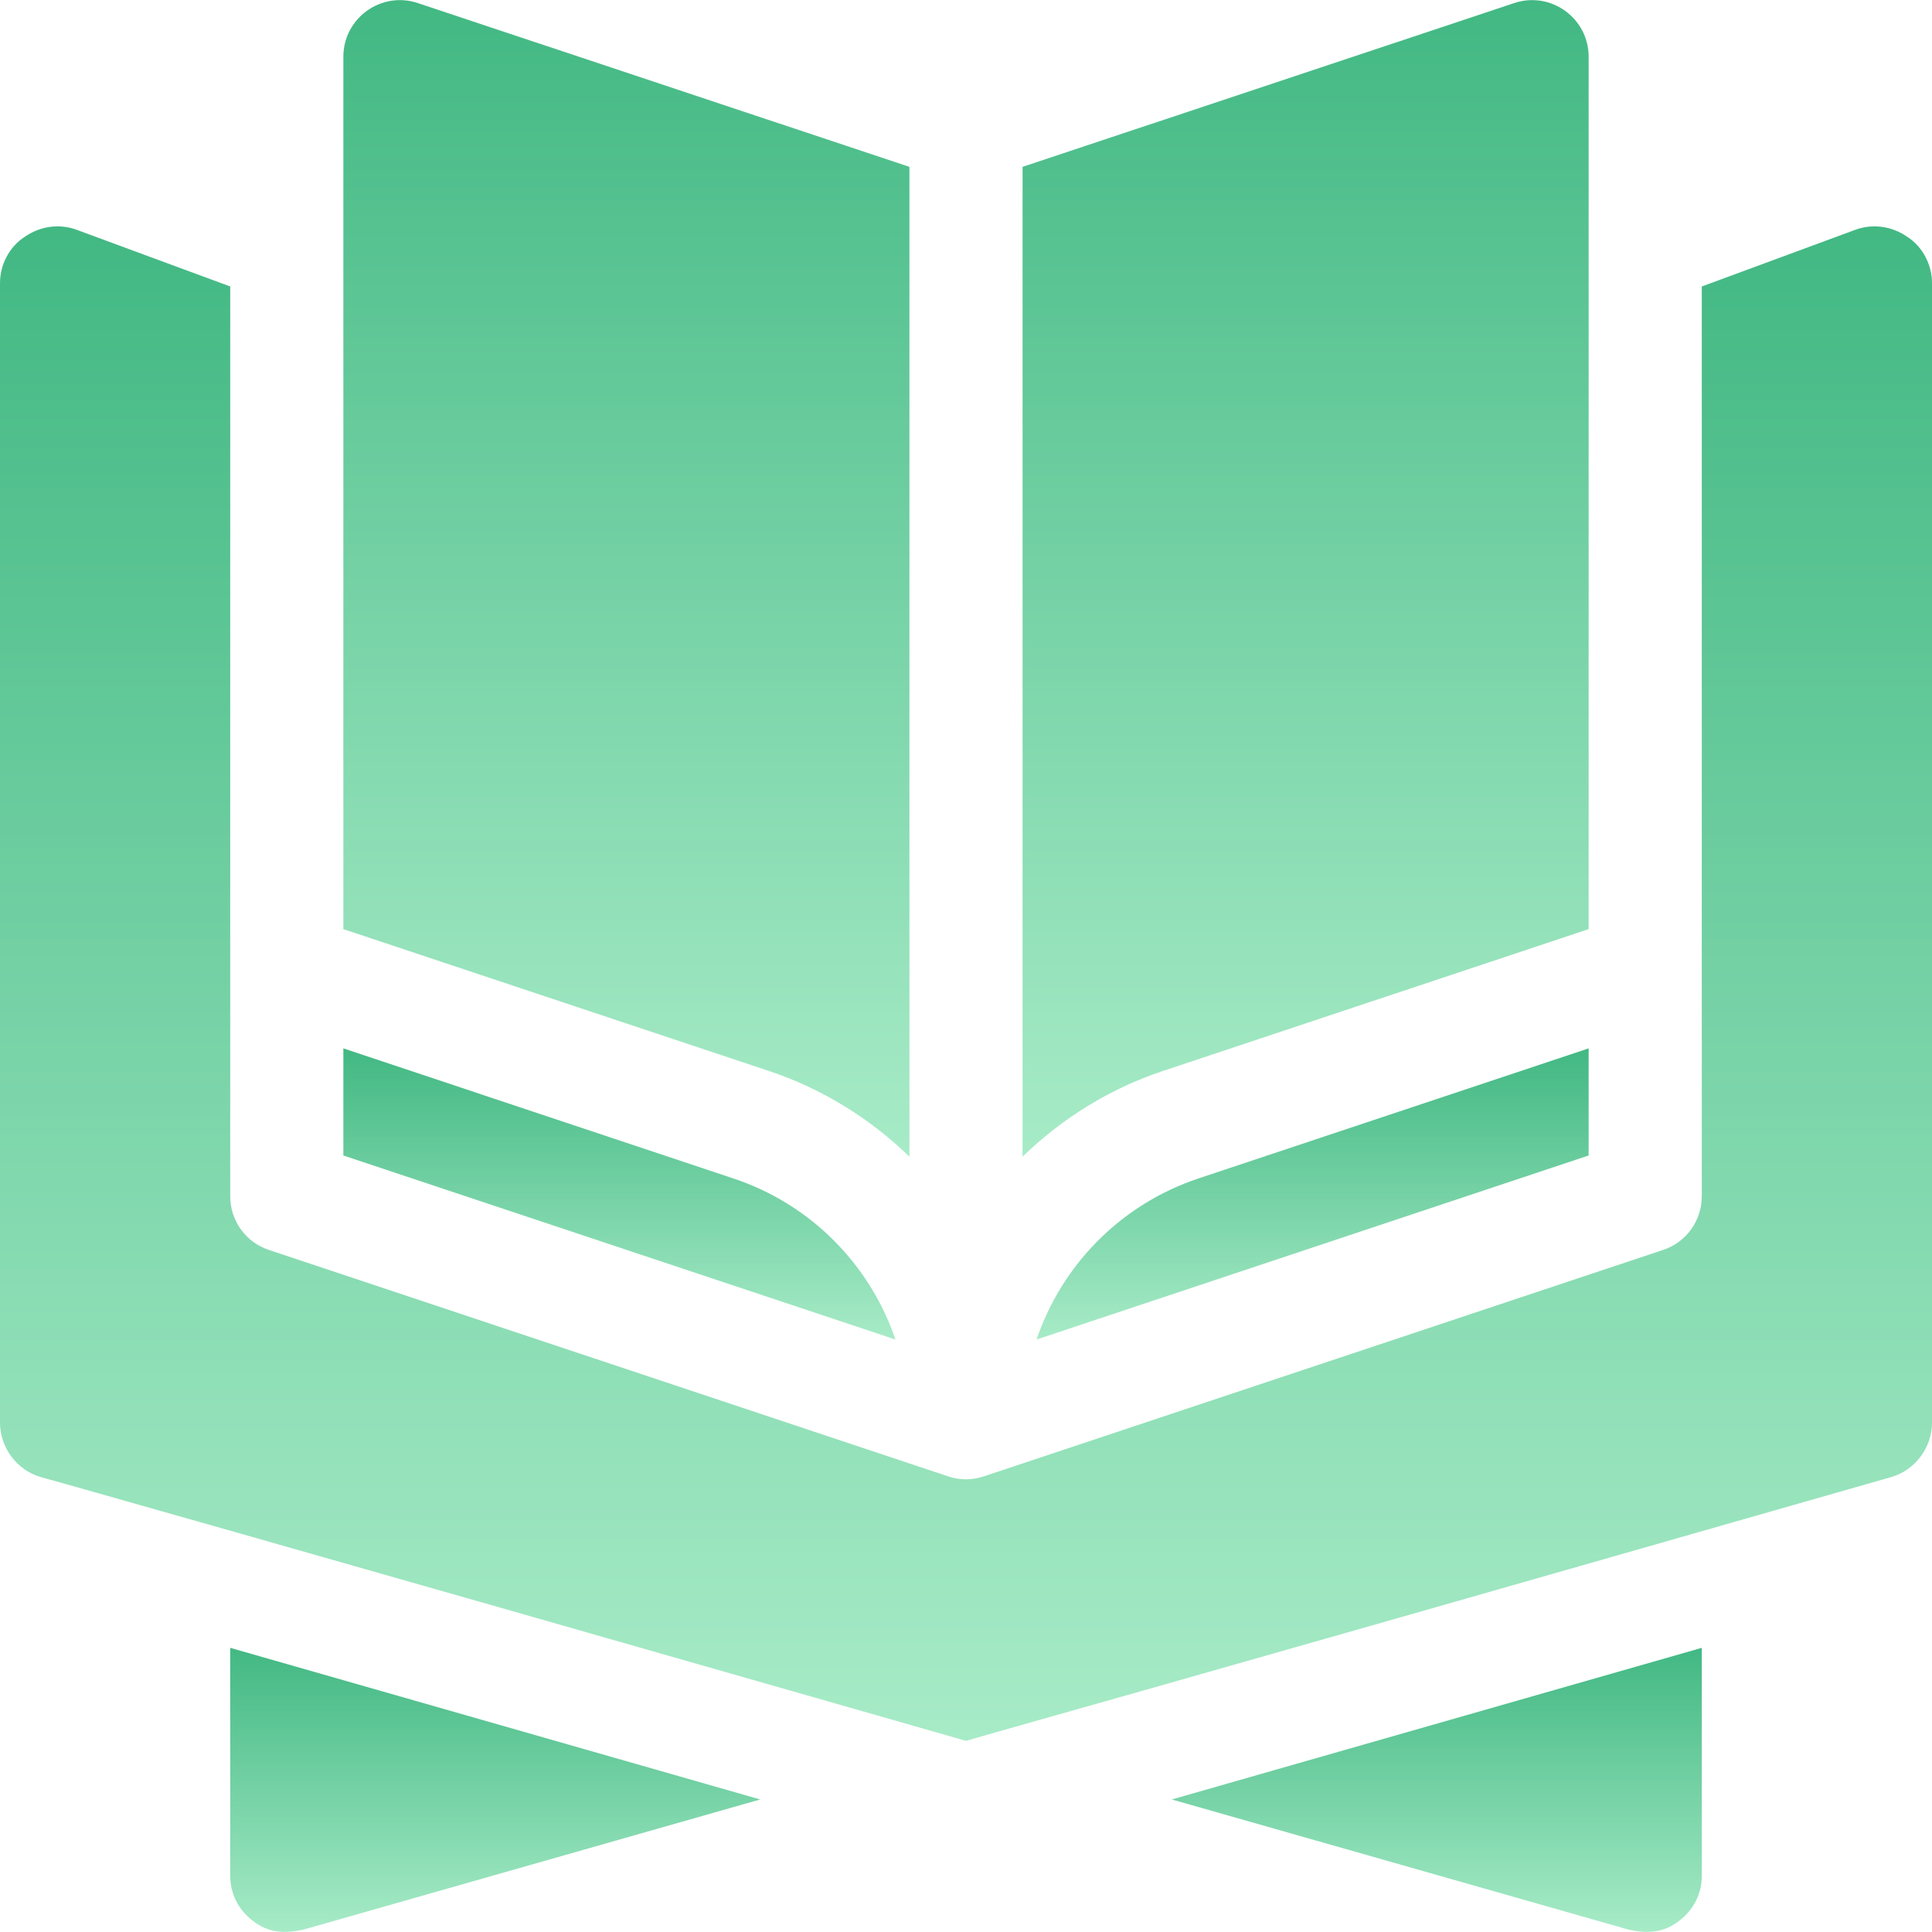 <svg width="25" height="25" viewBox="0 0 25 25" fill="none" xmlns="http://www.w3.org/2000/svg">
<g clip-path="url(#clip0)">
<path d="M3.916 24.972L9.837 23.285C9.689 23.242 2.538 21.197 2.979 21.323V24.269C2.979 24.503 3.081 24.709 3.271 24.855C3.479 25.017 3.682 25.019 3.916 24.972Z" fill="url(#paint0_linear)"/>
<path d="M21.729 24.855C21.919 24.709 22.021 24.503 22.021 24.269V21.323C21.873 21.365 14.723 23.411 15.163 23.285L21.084 24.972C21.314 25.018 21.518 25.018 21.729 24.855Z" fill="url(#paint1_linear)"/>
<path d="M20.557 0.734C20.557 0.235 20.067 -0.119 19.593 0.04L13.232 2.159V14.967C13.737 14.478 14.349 14.091 15.048 13.858L20.557 12.023C20.557 9.583 20.557 3.149 20.557 0.734Z" fill="url(#paint2_linear)"/>
<path d="M11.768 14.967C11.768 10.1 11.768 4.648 11.768 2.159L5.407 0.04C4.933 -0.119 4.443 0.235 4.443 0.734V12.023L9.952 13.859C10.651 14.092 11.263 14.479 11.768 14.967Z" fill="url(#paint3_linear)"/>
<path d="M24.004 2.975L22.021 3.707V15.48C22.021 15.795 21.82 16.075 21.521 16.174L12.732 19.104C12.657 19.129 12.578 19.142 12.5 19.142C12.422 19.142 12.343 19.129 12.268 19.104L3.479 16.174C3.18 16.075 2.979 15.795 2.979 15.48V3.707L0.996 2.975C0.762 2.887 0.513 2.931 0.322 3.063C0.117 3.195 0 3.429 0 3.663V18.41C0 18.732 0.22 19.025 0.527 19.113C0.878 19.212 0.665 19.151 0.57 19.124C0.846 19.203 2.903 19.778 12.499 22.526C12.514 22.522 12.537 22.516 12.499 22.526C12.499 22.526 12.5 22.526 12.5 22.526C13.72 22.175 13.424 22.275 24.473 19.113C24.78 19.025 25 18.732 25 18.41V3.663C25 3.429 24.883 3.195 24.678 3.063C24.487 2.931 24.238 2.887 24.004 2.975ZM0.551 19.118C0.529 19.112 0.524 19.11 0.551 19.118V19.118Z" fill="url(#paint4_linear)"/>
<path d="M12.498 22.526C12.498 22.526 12.498 22.526 12.498 22.526V22.526Z" fill="url(#paint5_linear)"/>
<path d="M4.443 14.952L11.587 17.333C11.258 16.368 10.497 15.584 9.489 15.249L4.443 13.566V14.952Z" fill="url(#paint6_linear)"/>
<path d="M13.413 17.333L20.557 14.952V13.566L15.511 15.248C14.503 15.584 13.742 16.367 13.413 17.333Z" fill="url(#paint7_linear)"/>
</g>
<defs>
<linearGradient id="paint0_linear" x1="6.398" y1="21.317" x2="6.398" y2="24.998" gradientUnits="userSpaceOnUse">
<stop stop-color="#42B883"/>
<stop offset="1" stop-color="#A7EBC7"/>
</linearGradient>
<linearGradient id="paint1_linear" x1="18.582" y1="21.323" x2="18.582" y2="24.999" gradientUnits="userSpaceOnUse">
<stop stop-color="#42B883"/>
<stop offset="1" stop-color="#A7EBC7"/>
</linearGradient>
<linearGradient id="paint2_linear" x1="16.895" y1="0.001" x2="16.895" y2="14.967" gradientUnits="userSpaceOnUse">
<stop stop-color="#42B883"/>
<stop offset="1" stop-color="#A7EBC7"/>
</linearGradient>
<linearGradient id="paint3_linear" x1="8.105" y1="0.001" x2="8.105" y2="14.967" gradientUnits="userSpaceOnUse">
<stop stop-color="#42B883"/>
<stop offset="1" stop-color="#A7EBC7"/>
</linearGradient>
<linearGradient id="paint4_linear" x1="12.5" y1="2.929" x2="12.5" y2="22.526" gradientUnits="userSpaceOnUse">
<stop stop-color="#42B883"/>
<stop offset="1" stop-color="#A7EBC7"/>
</linearGradient>
<linearGradient id="paint5_linear" x1="12.498" y1="22.526" x2="12.498" y2="22.526" gradientUnits="userSpaceOnUse">
<stop stop-color="#42B883"/>
<stop offset="1" stop-color="#A7EBC7"/>
</linearGradient>
<linearGradient id="paint6_linear" x1="8.015" y1="13.566" x2="8.015" y2="17.333" gradientUnits="userSpaceOnUse">
<stop stop-color="#42B883"/>
<stop offset="1" stop-color="#A7EBC7"/>
</linearGradient>
<linearGradient id="paint7_linear" x1="16.985" y1="13.566" x2="16.985" y2="17.333" gradientUnits="userSpaceOnUse">
<stop stop-color="#42B883"/>
<stop offset="1" stop-color="#A7EBC7"/>
</linearGradient>
<clipPath id="clip0">
<rect width="25" height="25" fill="white"/>
</clipPath>
</defs>
</svg>
